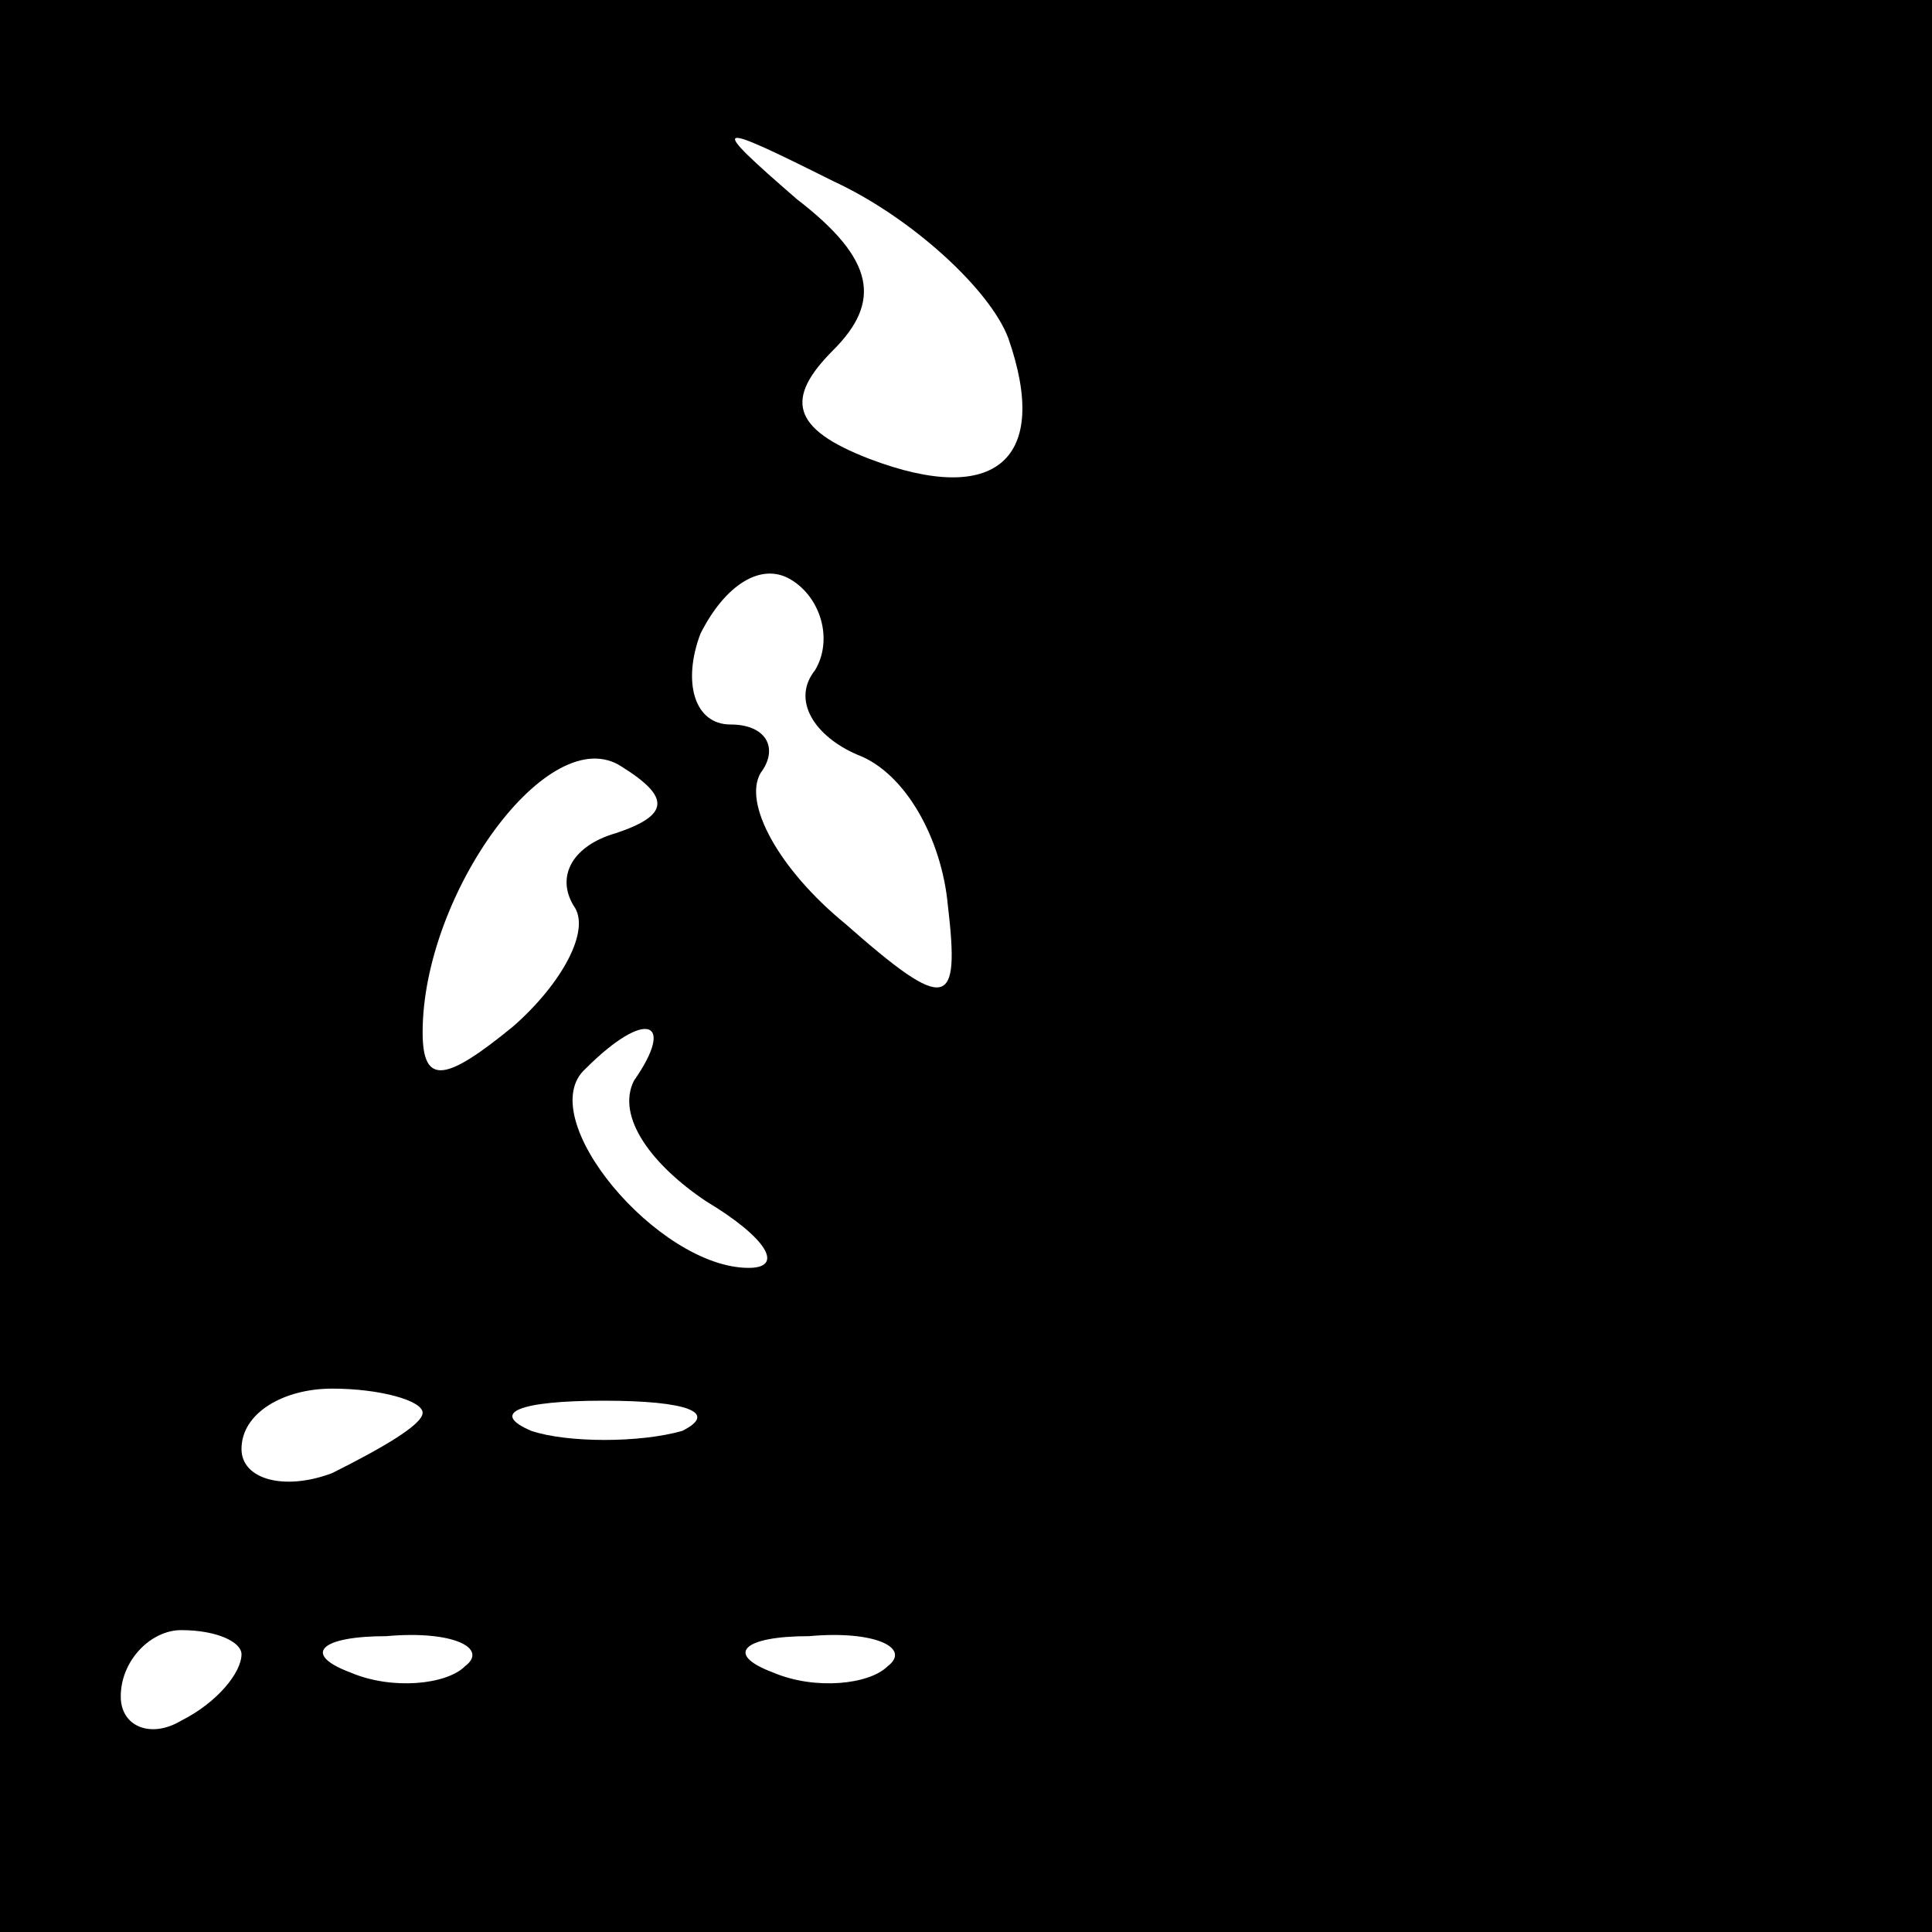 <?xml version="1.0" standalone="no"?>
<!DOCTYPE svg PUBLIC "-//W3C//DTD SVG 20010904//EN"
 "http://www.w3.org/TR/2001/REC-SVG-20010904/DTD/svg10.dtd">
<svg version="1.0" xmlns="http://www.w3.org/2000/svg"
 width="32pt" height="32pt" viewBox="0 0 32 32"
 preserveAspectRatio="xMidYMid meet">
<rect x="0" y="0" width="32" height="32" fill="#808080" stroke="none"/>
<g transform="translate(0,32) scale(0.1,-0.1)"
fill="#000000" stroke="none">
<path fill="#000000" stroke="none" d="M0 160 l0 -160 160 0 160 0 0 160 0
160 -160 0 -160 0 0 -160z"/>
<path fill="#ffffff" stroke="none" d="M167 264 c7 -20 -2 -28 -23 -20 -13 5
-14 10 -6 18 8 8 7 15 -6 25 -15 13 -14 13 6 3 13 -6 26 -18 29 -26z"/>
<path fill="#ffffff" stroke="none" d="M135 209 c-4 -5 0 -11 7 -14 8 -3 14
-14 15 -25 2 -17 0 -18 -17 -3 -11 9 -17 20 -14 25 3 4 1 8 -5 8 -6 0 -8 7 -5
15 4 8 10 12 15 9 5 -3 7 -10 4 -15z"/>
<path fill="#ffffff" stroke="none" d="M102 182 c-7 -2 -10 -7 -7 -12 3 -4 -2
-13 -10 -20 -11 -9 -15 -10 -15 -1 0 23 21 52 33 44 8 -5 8 -8 -1 -11z"/>
<path fill="#ffffff" stroke="none" d="M105 141 c-3 -6 3 -14 12 -20 10 -6 13
-11 7 -11 -15 0 -36 25 -27 33 10 10 15 8 8 -2z"/>
<path fill="#ffffff" stroke="none" d="M70 86 c0 -2 -7 -6 -15 -10 -8 -3 -15
-1 -15 4 0 6 7 10 15 10 8 0 15 -2 15 -4z"/>
<path fill="#ffffff" stroke="none" d="M113 83 c-7 -2 -19 -2 -25 0 -7 3 -2 5
12 5 14 0 19 -2 13 -5z"/>
<path fill="#ffffff" stroke="none" d="M40 46 c0 -3 -4 -8 -10 -11 -5 -3 -10
-1 -10 4 0 6 5 11 10 11 6 0 10 -2 10 -4z"/>
<path fill="#ffffff" stroke="none" d="M77 44 c-3 -3 -12 -4 -19 -1 -8 3 -5 6
6 6 11 1 17 -2 13 -5z"/>
<path fill="#ffffff" stroke="none" d="M147 44 c-3 -3 -12 -4 -19 -1 -8 3 -5
6 6 6 11 1 17 -2 13 -5z"/>
</g>
</svg>
